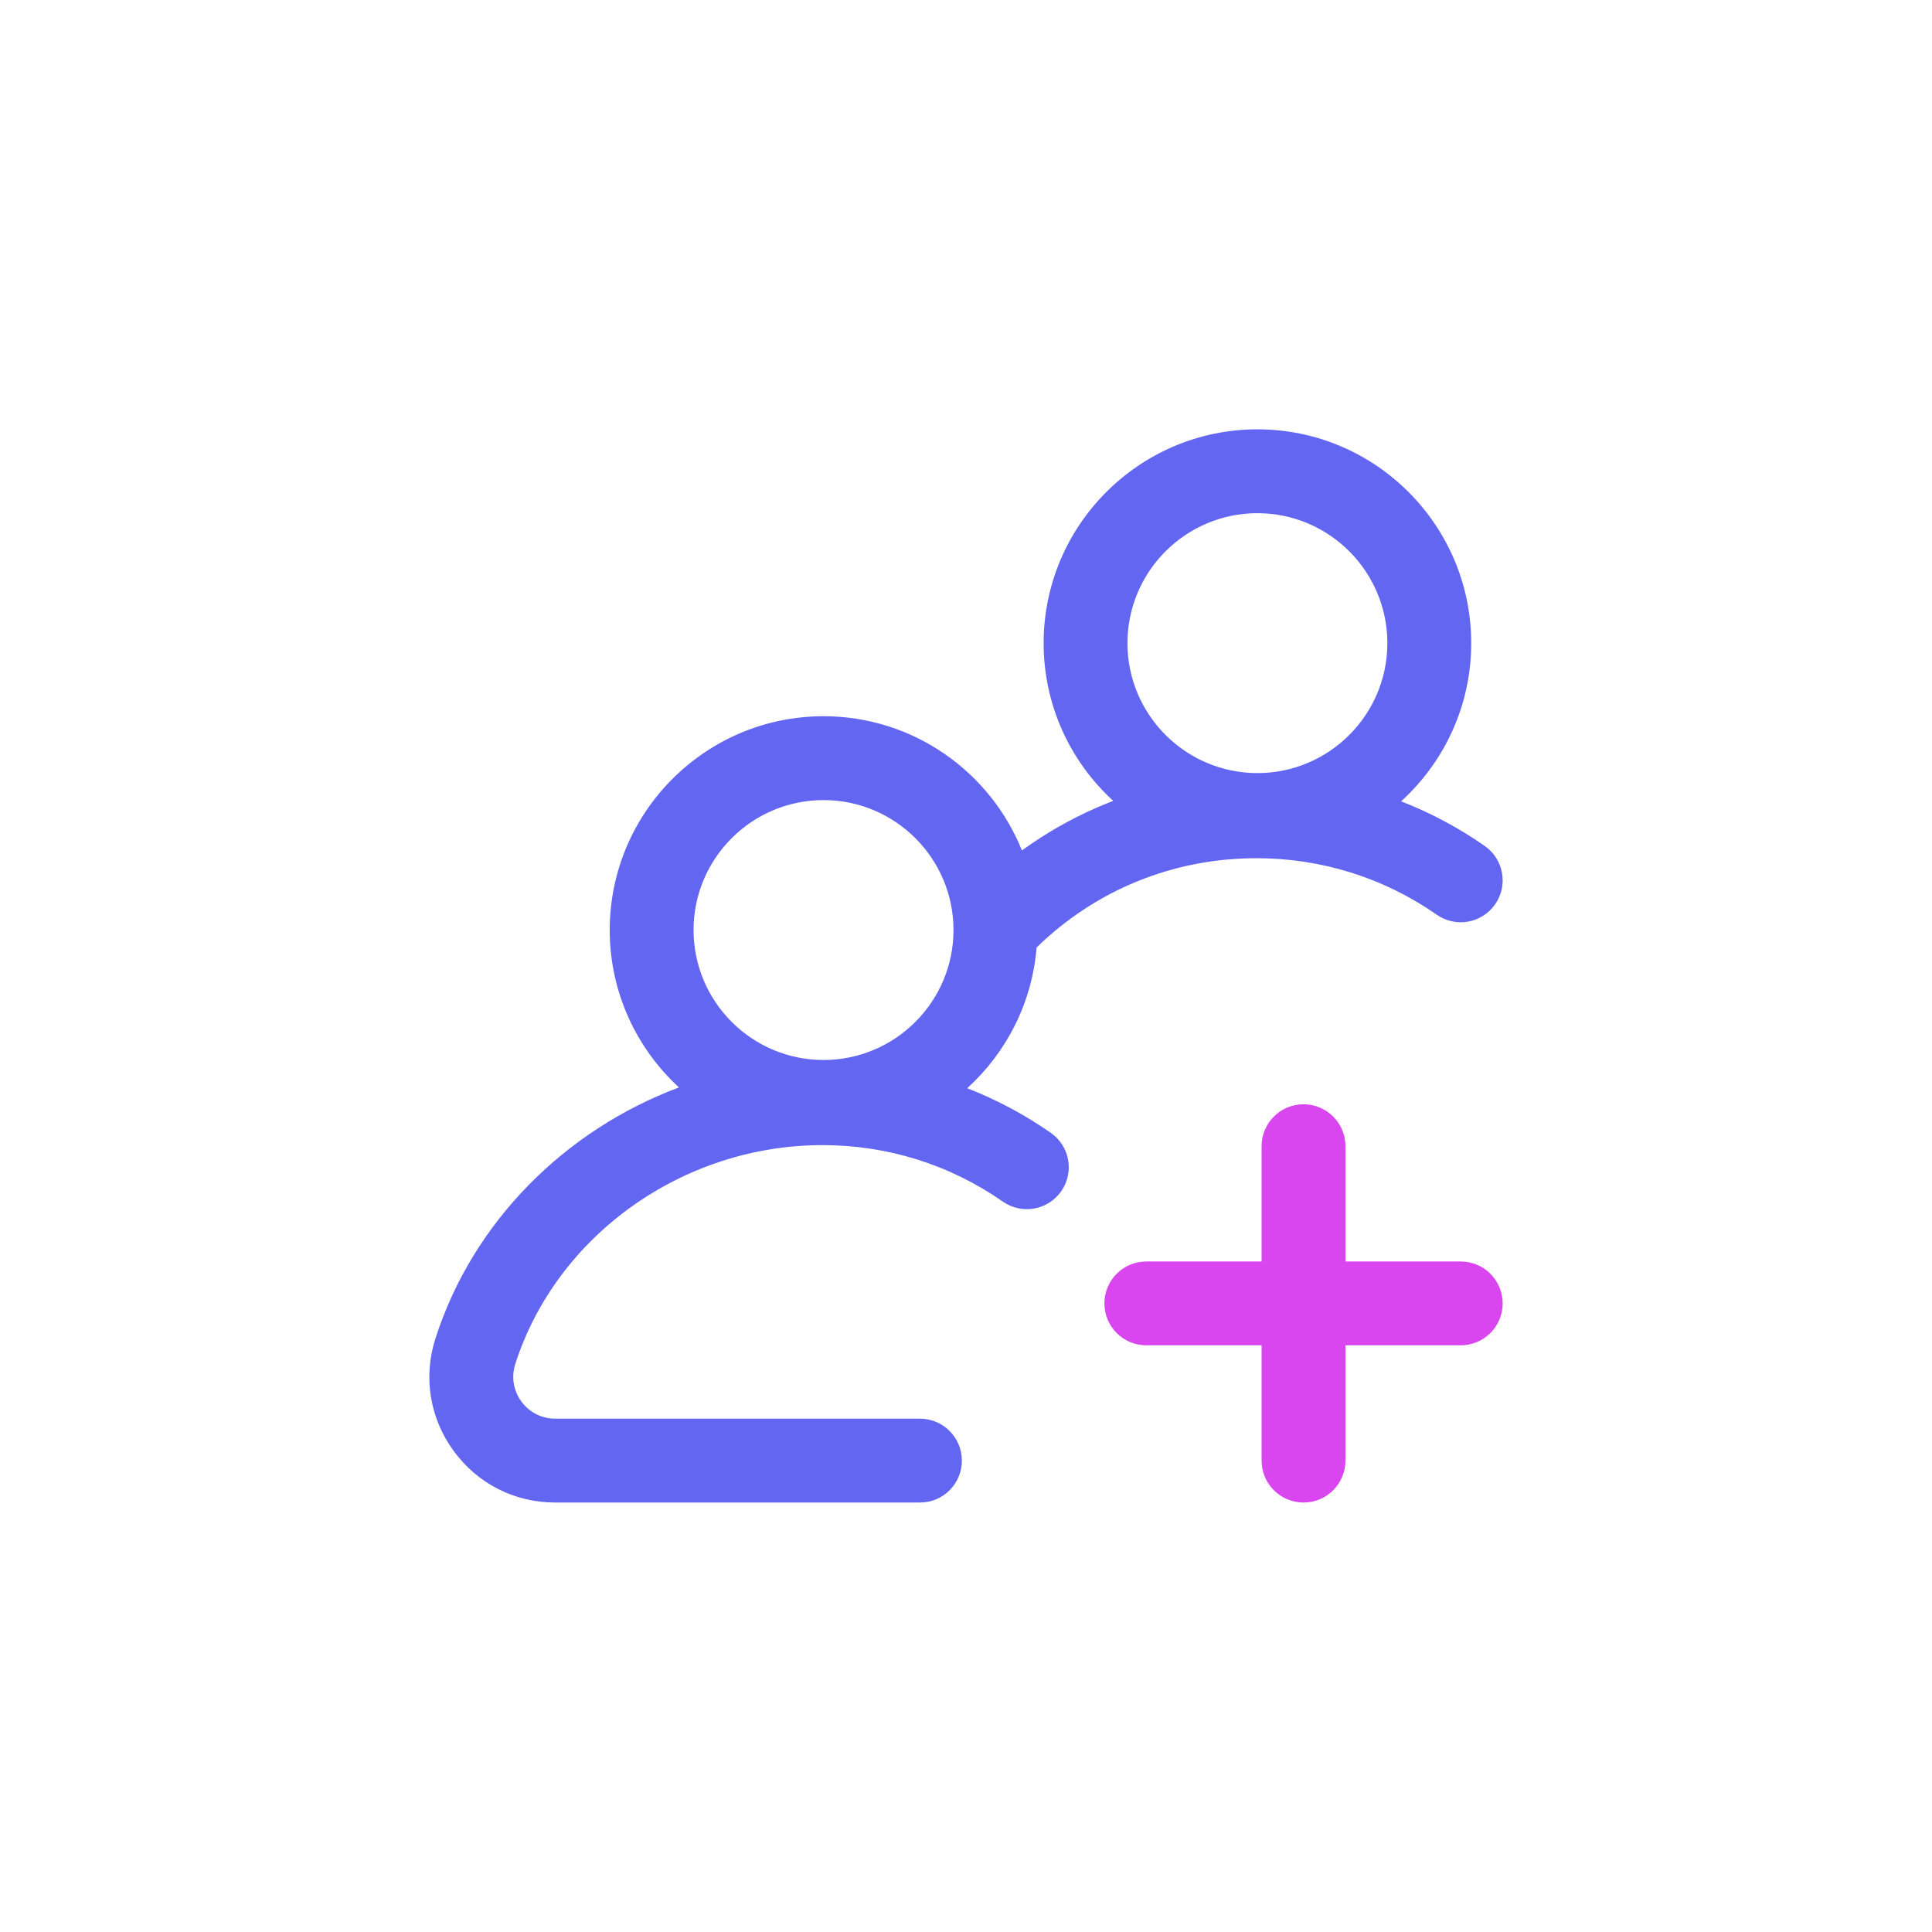 <svg width="72" height="72" viewBox="0 0 72 72" fill="none" xmlns="http://www.w3.org/2000/svg">
<rect width="72" height="72" rx="8" fill="transparent"/>
<g clip-path="url(#clip0_20005153_1521)">
<path d="M54.437 50.136C55.3 50.136 56 49.437 56 48.574C56 47.711 55.3 47.012 54.437 47.012H50.141V42.715C50.141 41.853 49.442 41.153 48.579 41.153C47.716 41.153 47.016 41.853 47.016 42.715V47.012H42.72C41.857 47.012 41.158 47.711 41.158 48.574C41.158 49.437 41.857 50.136 42.72 50.136H47.016V54.433C47.016 55.296 47.716 55.995 48.579 55.995C49.442 55.995 50.141 55.296 50.141 54.433V50.136H54.437Z" fill="#D946EF"/>
<path d="M39.161 42.219C38.183 41.536 37.138 40.98 36.045 40.555C37.499 39.234 38.464 37.382 38.631 35.309C40.837 33.161 43.727 31.983 46.826 31.983C49.245 31.983 51.568 32.711 53.544 34.089C54.252 34.583 55.225 34.409 55.719 33.701C56.212 32.994 56.039 32.02 55.331 31.526C54.353 30.844 53.308 30.288 52.215 29.863C53.819 28.405 54.828 26.302 54.828 23.968C54.828 19.574 51.254 16 46.86 16C42.467 16 38.893 19.574 38.893 23.968C38.893 26.292 39.893 28.388 41.487 29.846C41.269 29.929 41.052 30.018 40.837 30.113C39.859 30.543 38.94 31.072 38.085 31.694C36.906 28.765 34.036 26.692 30.691 26.692C26.297 26.692 22.723 30.266 22.723 34.66C22.723 36.978 23.718 39.067 25.303 40.525C21.065 42.112 17.629 45.523 16.23 49.872C15.766 51.314 16.012 52.844 16.904 54.069C17.796 55.293 19.177 55.995 20.692 55.995H34.284C35.147 55.995 35.846 55.296 35.846 54.433C35.846 53.57 35.147 52.87 34.284 52.87H20.692C20.187 52.87 19.726 52.636 19.429 52.228C19.131 51.82 19.049 51.31 19.204 50.829C20.748 46.028 25.458 42.675 30.656 42.675C33.075 42.675 35.398 43.403 37.374 44.781C38.081 45.275 39.055 45.101 39.549 44.394C40.043 43.686 39.869 42.712 39.161 42.219ZM46.86 19.125C49.531 19.125 51.703 21.297 51.703 23.968C51.703 26.638 49.531 28.811 46.86 28.811C44.19 28.811 42.017 26.638 42.017 23.968C42.017 21.297 44.19 19.125 46.86 19.125ZM30.691 29.817C33.361 29.817 35.534 31.989 35.534 34.66C35.534 37.33 33.361 39.503 30.691 39.503C28.02 39.503 25.847 37.33 25.847 34.66C25.847 31.989 28.02 29.817 30.691 29.817Z" fill="#6366F1"/>
</g>
<defs>
<clipPath id="clip0_20005153_1521">
<rect width="40" height="40" fill="white" transform="translate(16 16)"/>
</clipPath>
</defs>
</svg>
